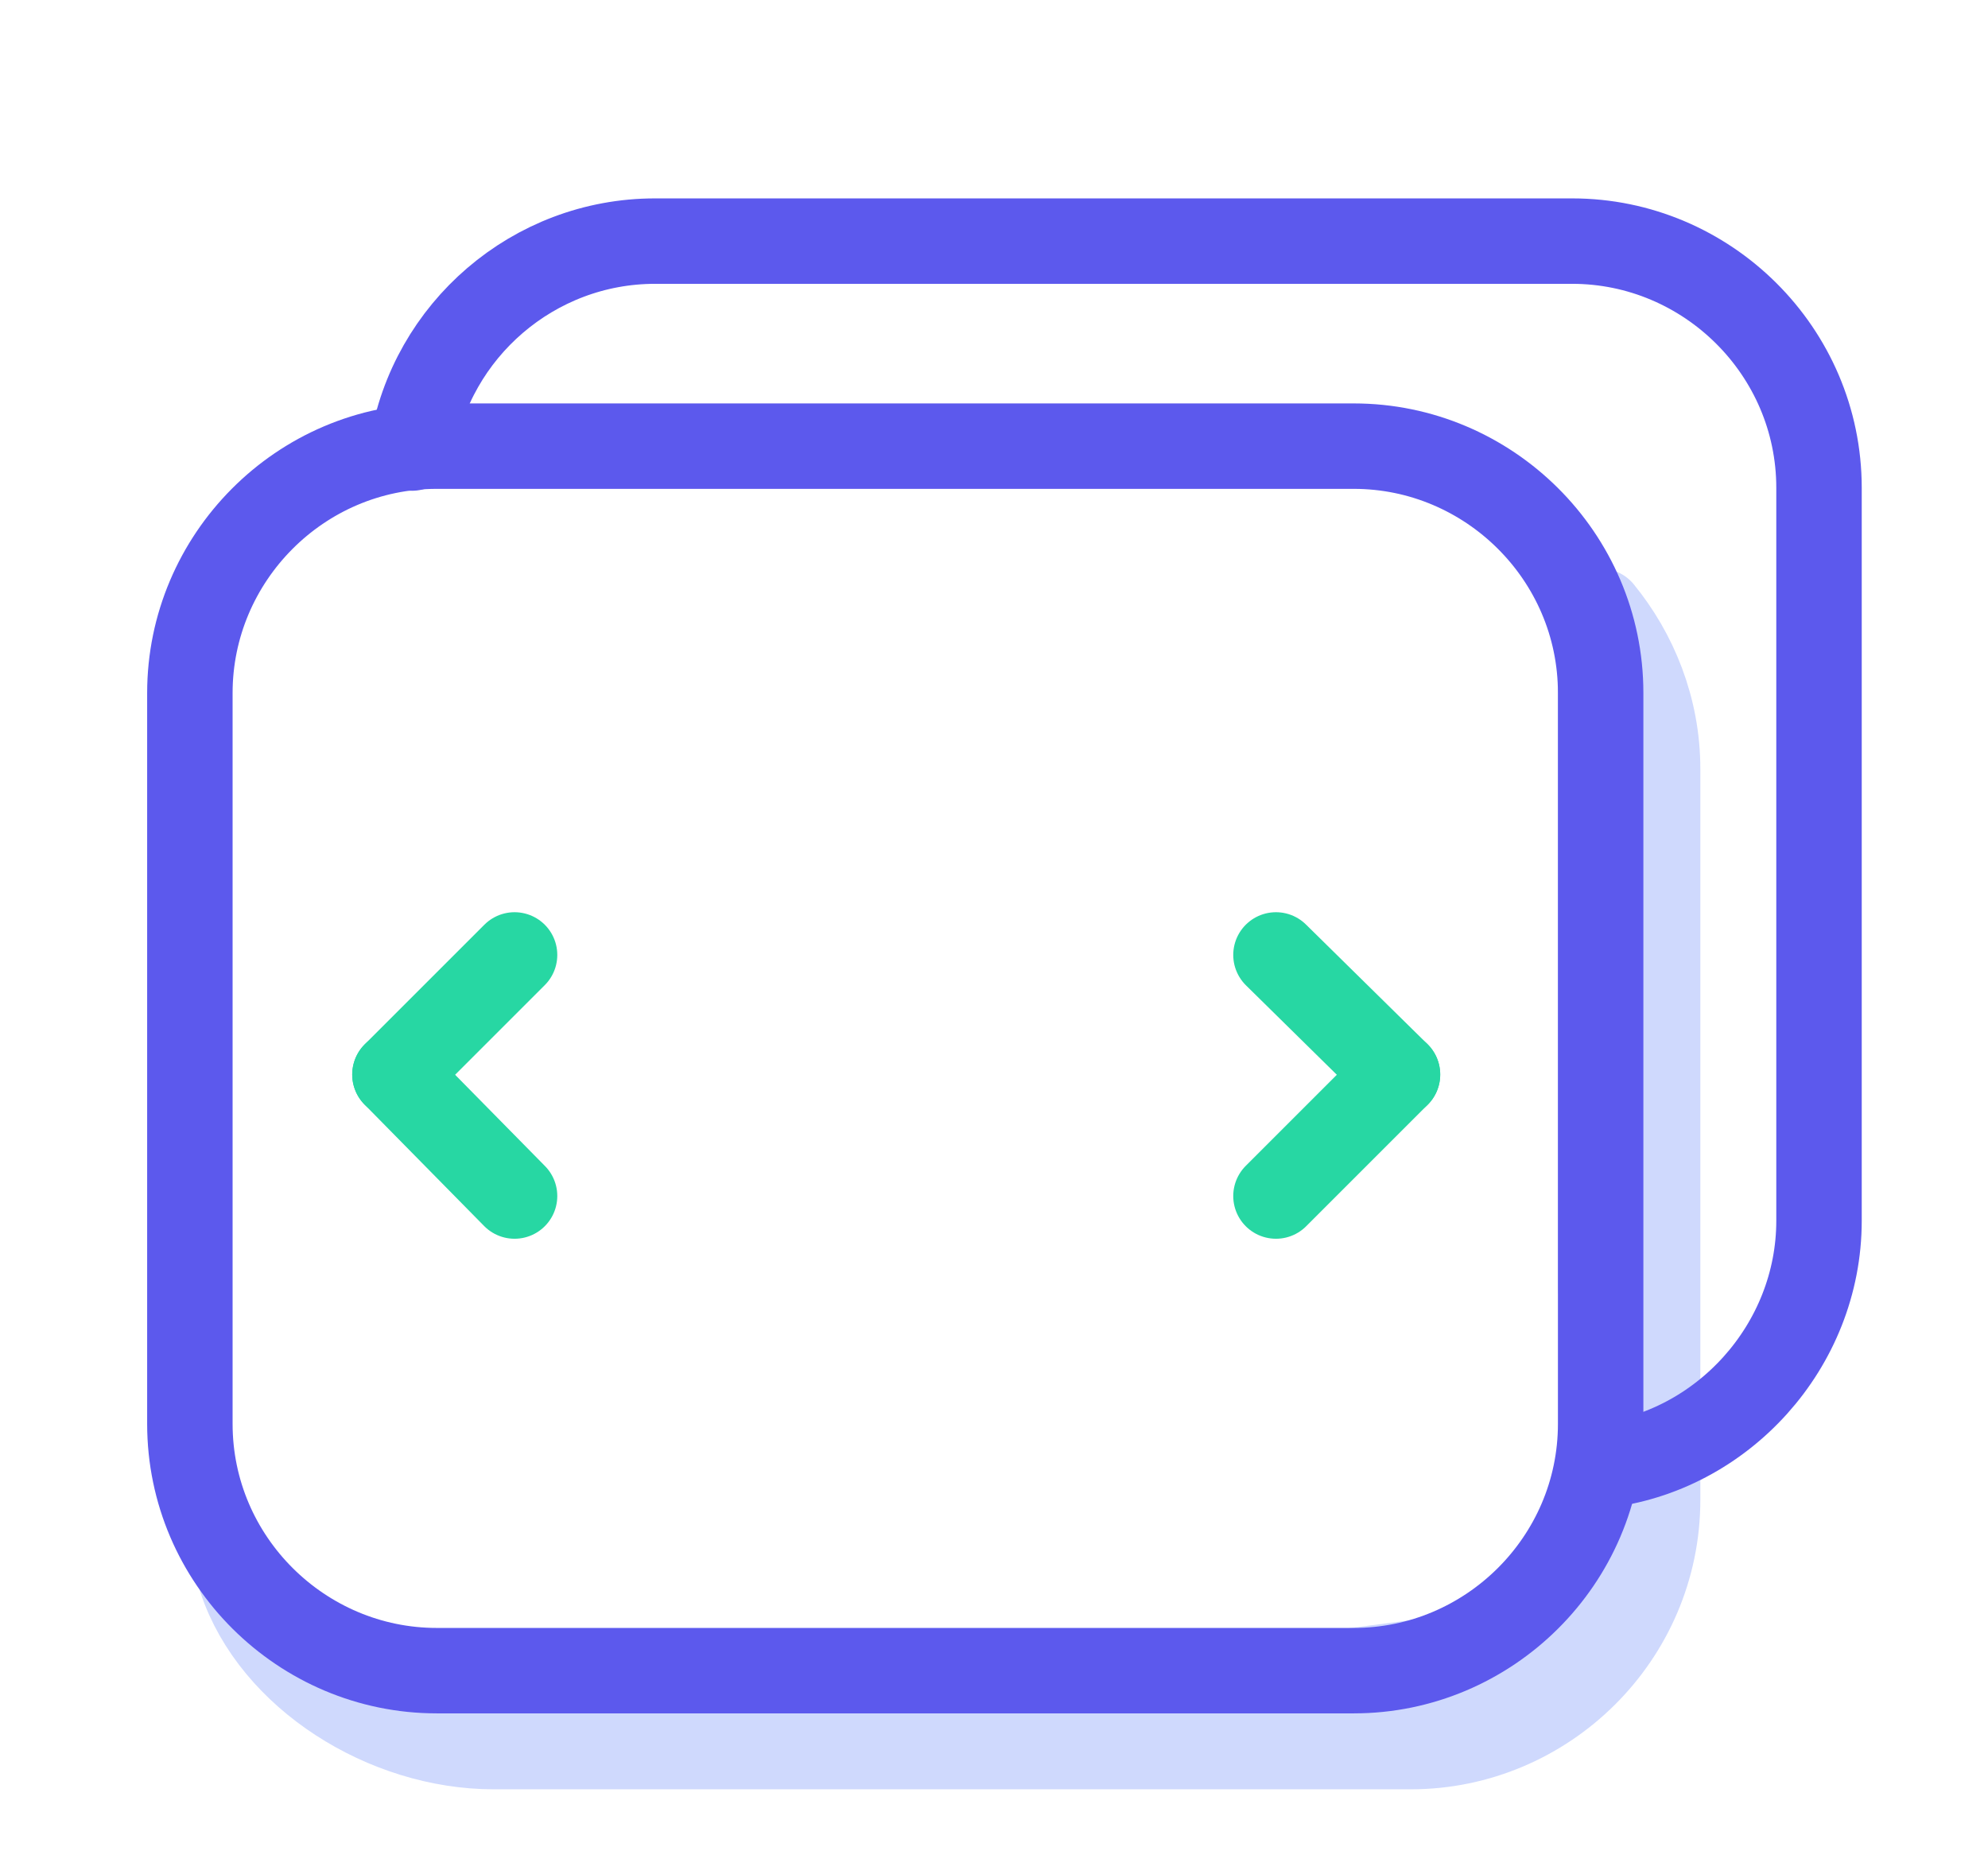 <?xml version="1.0" encoding="utf-8"?>
<!-- Generator: Adobe Illustrator 22.1.0, SVG Export Plug-In . SVG Version: 6.00 Build 0)  -->
<svg version="1.1" id="Layer_1" xmlns="http://www.w3.org/2000/svg" xmlns:xlink="http://www.w3.org/1999/xlink" x="0px" y="0px"
	 viewBox="0 0 104.7 98.7" style="enable-background:new 0 0 104.7 98.7;" xml:space="preserve">
<style type="text/css">
	.st0{fill:#CFD9FD;stroke:#CFD9FD;stroke-width:4.5;stroke-linecap:round;stroke-linejoin:round;stroke-miterlimit:10;}
	.st1{fill:none;stroke:#5C59ED;stroke-width:4.5;stroke-linecap:round;stroke-linejoin:round;stroke-miterlimit:10;}
	.st2{fill:#FFFFFF;stroke:#27D7A3;stroke-width:4.5;stroke-linecap:round;stroke-linejoin:round;stroke-miterlimit:10;}
</style>
<path class="st0" d="M84.3,32.2v12.7l0,22.9l1.4,9.1L83,81.7l-4.8,5.4l-13.8,1.8H32.4L17.9,88l-5.2-4.8C14.4,88.3,20.3,92,26,92
	h48.3c7.1,0,13-5.8,13-13V40.5C87.3,37.3,86.1,34.4,84.3,32.2z"/>
<path class="st1" d="M21.7,23.6c1-6.2,6.4-10.9,12.8-10.9h48.3c7.1,0,13,5.8,13,13v38.6c0,6.6-5.1,12.2-11.5,12.9"/>
<path class="st1" d="M71.3,88H23c-7.1,0-13-5.8-13-13V36.5c0-7.1,5.8-13,13-13h48.3c7.1,0,13,5.8,13,13V75
	C84.3,82.2,78.4,88,71.3,88z"/>
<g>
	<line class="st2" x1="27.1" y1="63" x2="20.8" y2="56.6"/>
	<line class="st2" x1="27.1" y1="50.3" x2="20.8" y2="56.6"/>
</g>
<g>
	<line class="st2" x1="67.2" y1="63" x2="73.6" y2="56.6"/>
	<line class="st2" x1="67.2" y1="50.3" x2="73.6" y2="56.6"/>
</g>
</svg>
